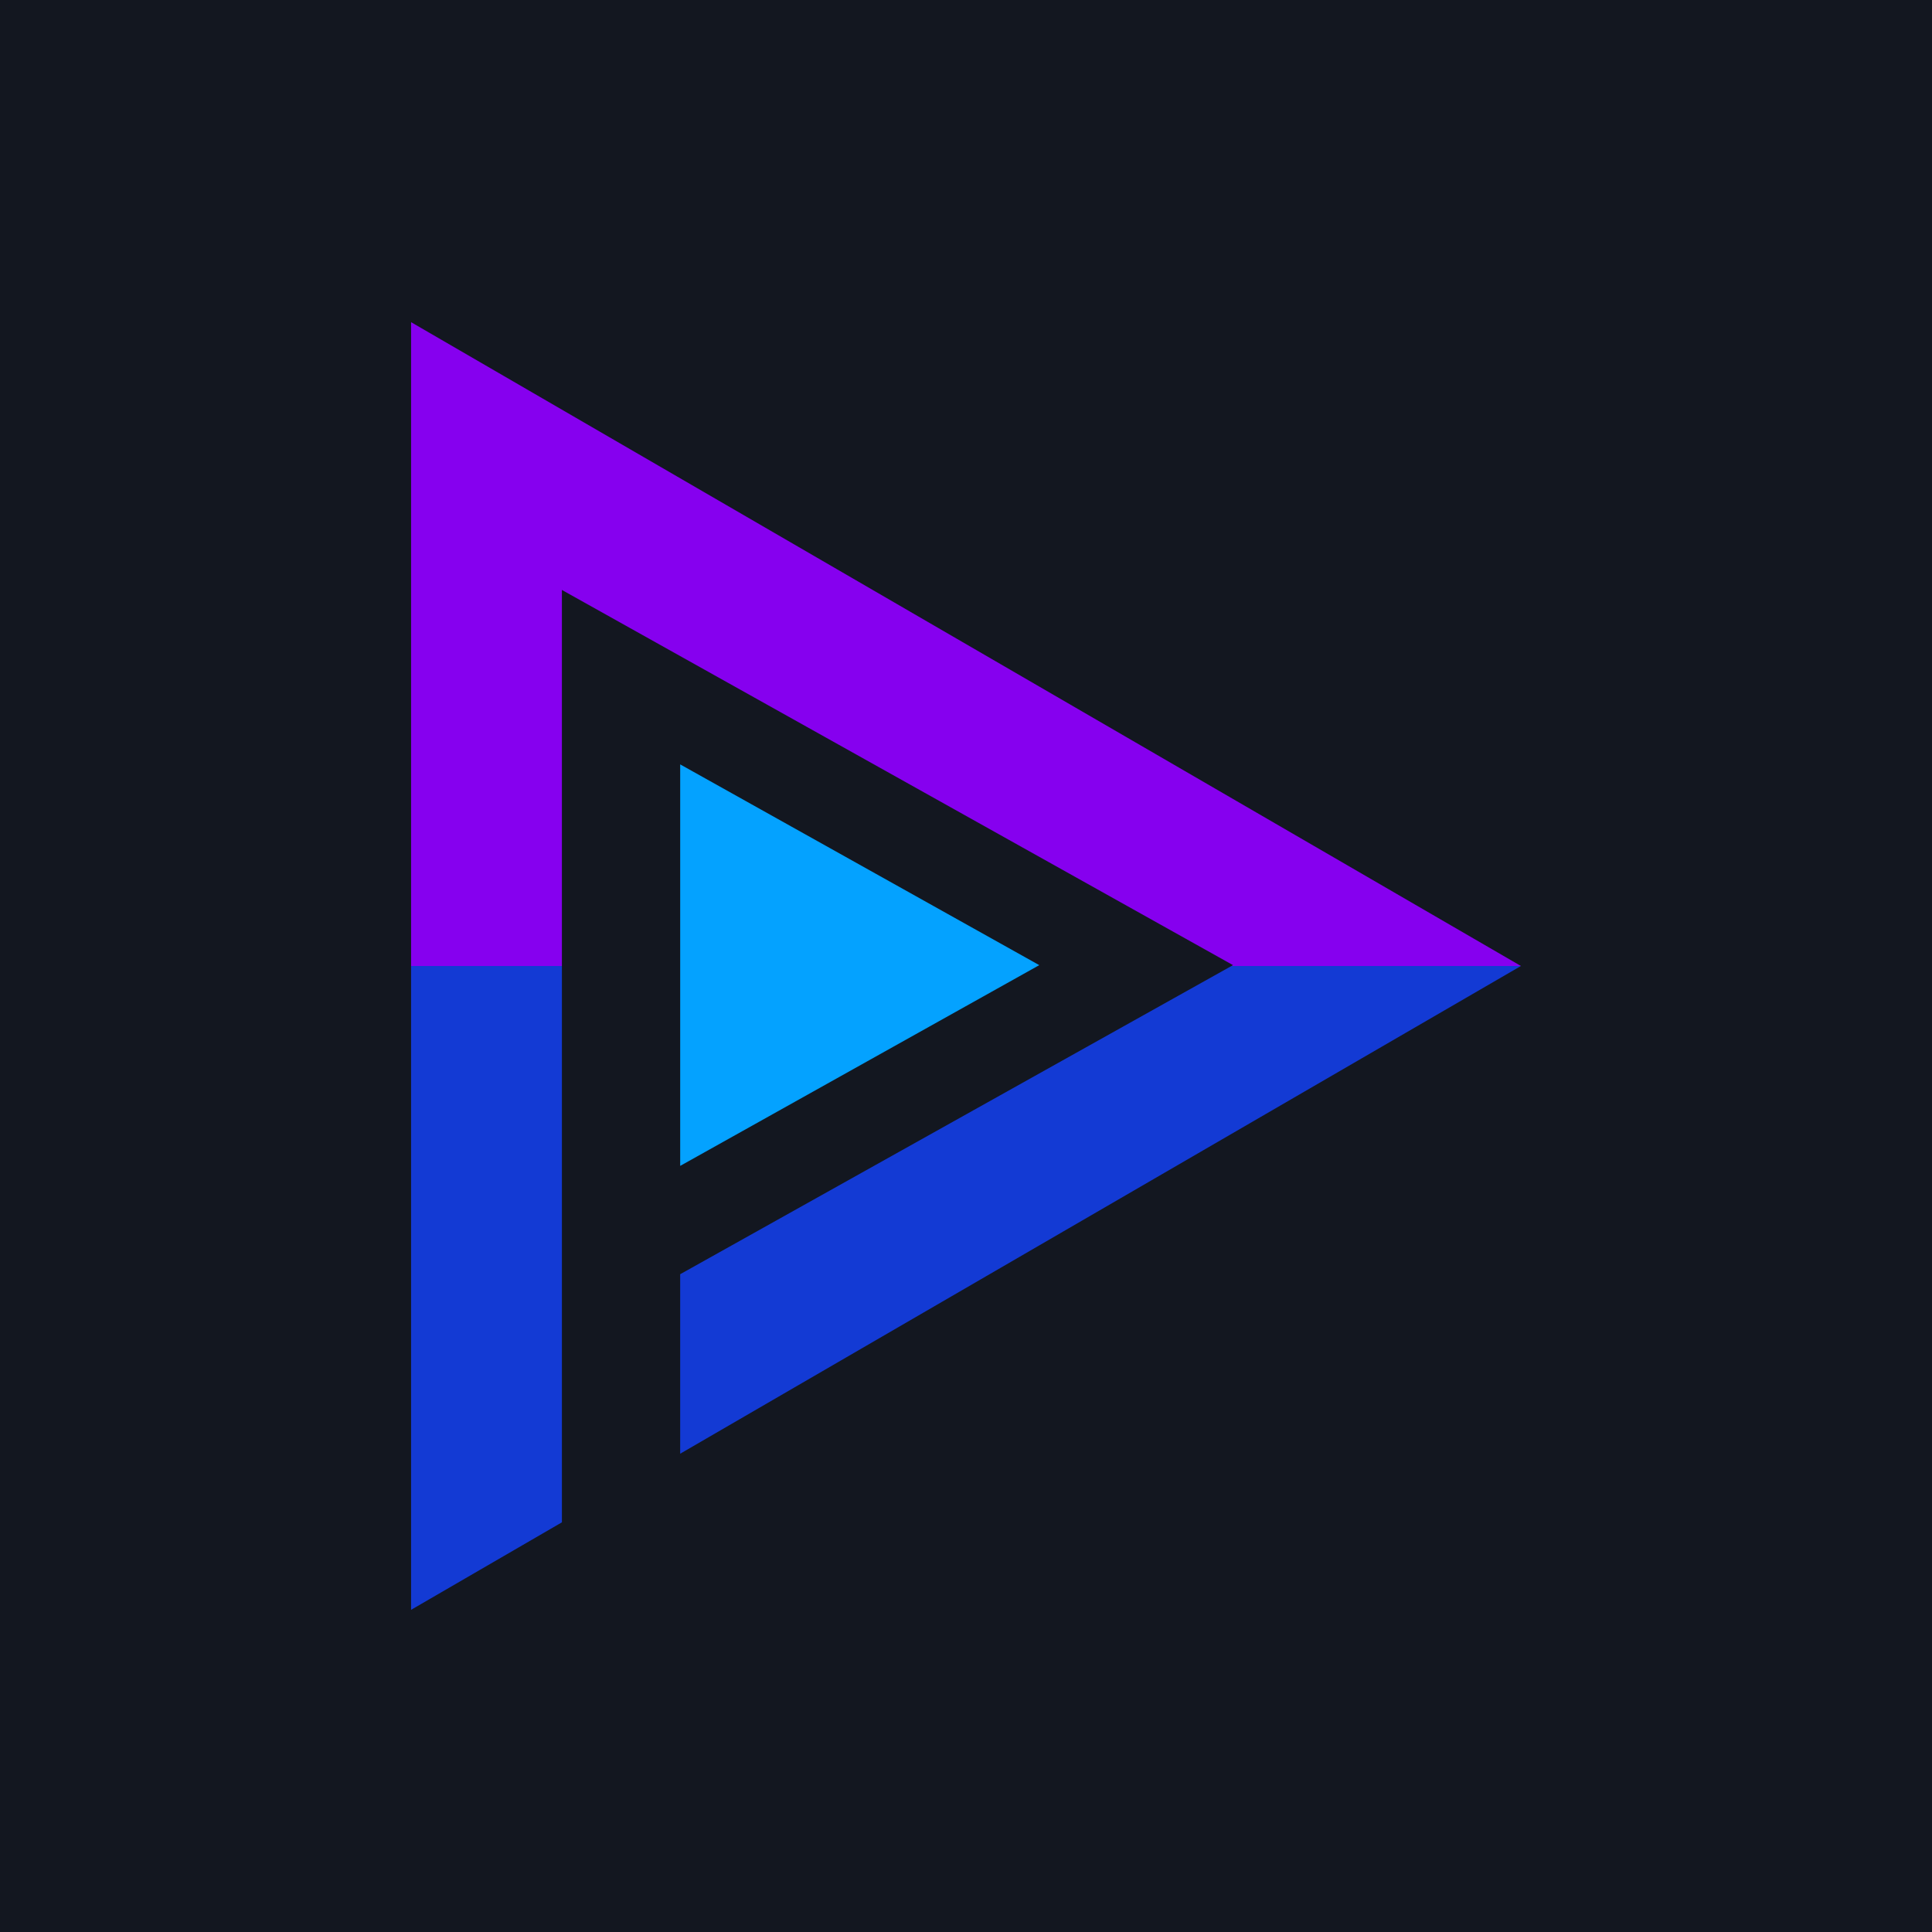 <?xml version="1.0" encoding="UTF-8" standalone="no"?><!-- Generator: Gravit.io --><svg xmlns="http://www.w3.org/2000/svg" xmlns:xlink="http://www.w3.org/1999/xlink" style="isolation:isolate" viewBox="0 0 512 512" width="512pt" height="512pt"><defs><clipPath id="_clipPath_OaZpA9fW54y7oAjxpK88qKgn0ujAV3zQ"><rect width="512" height="512"/></clipPath></defs><g clip-path="url(#_clipPath_OaZpA9fW54y7oAjxpK88qKgn0ujAV3zQ)"><rect x="0" y="0" width="512" height="512" transform="matrix(1,0,0,1,0,0)" fill="rgb(19,23,32)"/><g><path d=" M 108.941 256 L 108.941 426.621 L 148.91 403.432 L 148.91 355.203 L 148.91 256 L 108.941 256 Z  M 326.352 256 L 180.257 337.678 L 180.257 385.249 L 403.056 256 L 326.352 256 Z " fill="rgb(19,58,212)"/><path d=" M 275.417 255.773 L 180.258 308.973 L 180.258 202.573 L 275.417 255.773 Z " fill="rgb(4,162,255)"/><path d=" M 108.941 85.379 L 108.941 256 L 148.91 256 L 148.91 193.089 L 148.91 156.343 L 326.761 255.771 L 326.352 256 L 403.056 256 L 403.061 255.997 L 108.941 85.379 Z " fill="rgb(134,0,239)"/></g></g></svg>